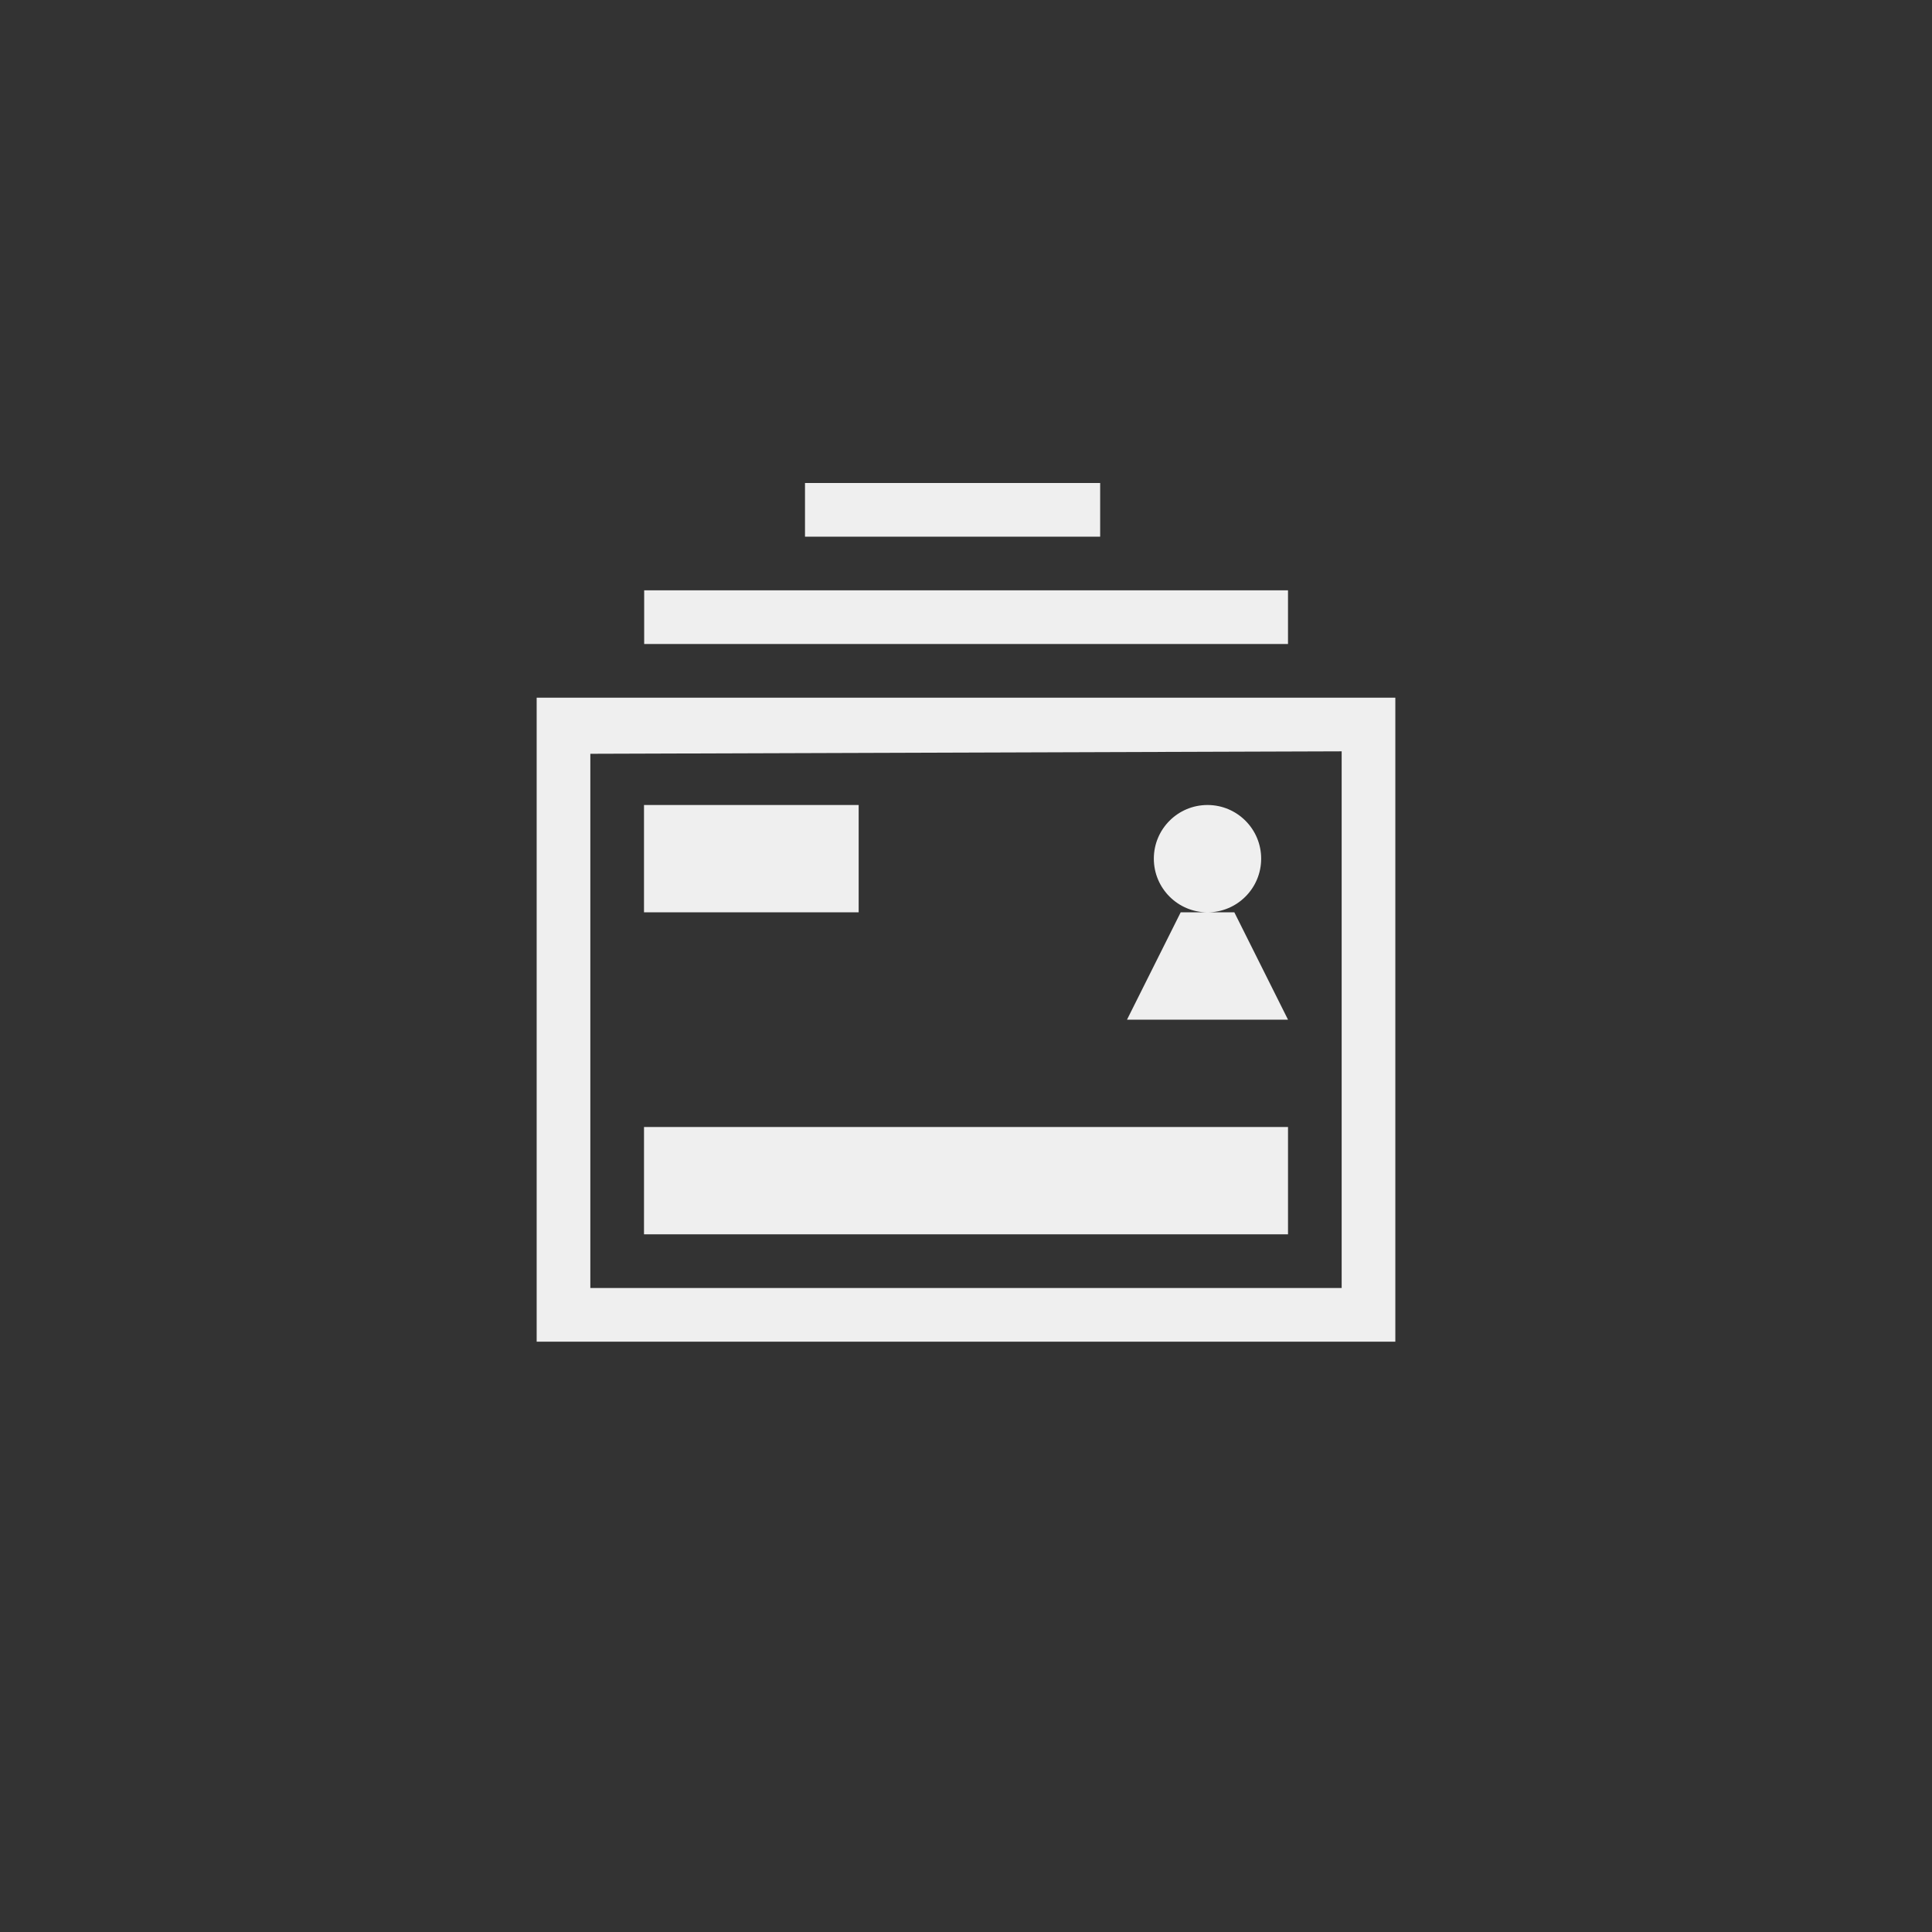 <svg xmlns="http://www.w3.org/2000/svg" width="144" height="144" viewBox="0 0 144 144">
	<rect x="0" y="0" width="144" height="144" fill="#333333" stroke="none"/>
	<path fill="#EFEFEF" fill-rule="evenodd"
		d="M40,100 L40,52 L104,52 L104,100 L40,100 Z M44,96 L100,96 L100,56 L44,56.183 L44,96 Z M92.001,68 L96.001,76 L84,76 L88.001,68 L92.001,68 Z M96.001,84 L96.001,92 L48,92 L48.001,84 L96.001,84 Z M48,60 L64,60 L64,68 L48,68 L48,60 Z M90,68 C87.791,68 86,66.209 86,64 C86,61.791 87.791,60 90,60 C92.209,60 94,61.791 94,64 C94,66.209 92.209,68 90,68 Z M48.013,48 L48.013,44 L96,44 L96,48 L48.013,48 Z M60,40 L60,36 L82,36 L82,40 L60,40 Z">
	</path>
</svg>
